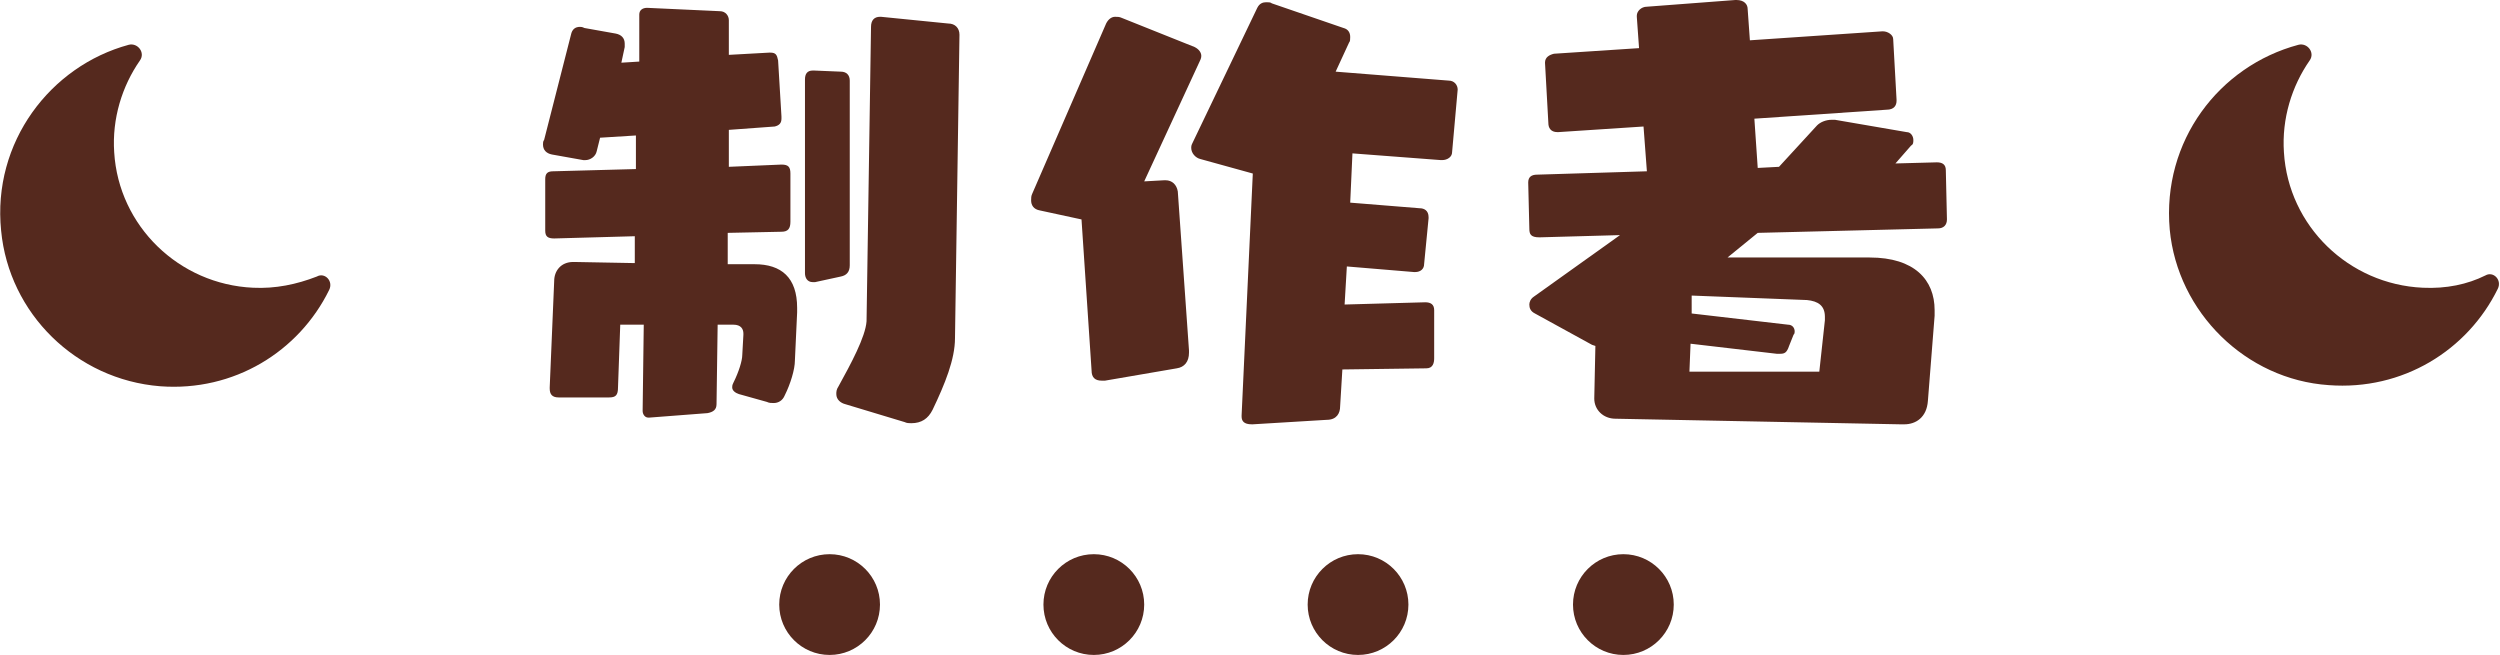 <svg xmlns="http://www.w3.org/2000/svg" width="223.3" height="58.5" overflow="visible"><style>.st0{fill:#55291e}</style><path class="st0" d="M66 35.2c-.3-.1-.6-.3-.6-.6 0-.1 0-.2.1-.4.5-1 .8-2 .8-2.5l.1-1.8v-.1c0-.4-.2-.8-.9-.8h-1.4l-.1 7.1c0 .5-.3.7-.8.8l-5.2.4h-.1c-.3 0-.5-.3-.5-.6l.1-7.7h-2.1l-.2 5.6c0 .7-.2.9-.8.9h-4.5c-.6 0-.8-.3-.8-.8v-.1l.4-9.5c0-.9.6-1.7 1.7-1.7h.1l5.4.1v-2.4l-7.2.2c-.6 0-.8-.2-.8-.7V16c0-.5.2-.7.7-.7l7.4-.2v-3l-3.2.2-.3 1.2c-.1.5-.6.8-1 .8h-.2l-2.8-.5c-.5-.1-.8-.4-.8-.9 0-.1 0-.3.1-.4L51 3.1c.1-.5.4-.7.8-.7.1 0 .2 0 .4.1L55 3c.5.1.8.4.8.9v.3l-.3 1.4 1.6-.1V1.3c0-.4.3-.6.7-.6l6.5.3c.5 0 .8.4.8.8v3.1l3.6-.2h.1c.5 0 .6.2.7.7l.3 5v.2c0 .4-.2.6-.6.7l-4.1.3v3.3l4.7-.2c.6 0 .8.2.8.8v4.3c0 .6-.2.9-.8.9l-4.8.1v2.8h2.4c2.4 0 3.8 1.2 3.8 3.9v.4l-.2 4.3c0 .8-.4 2.1-.9 3.1-.2.5-.6.7-1 .7-.2 0-.4 0-.6-.1l-2.5-.7zm6.8-10h-.2c-.5 0-.7-.4-.7-.8V7.1c0-.5.2-.8.7-.8h.1l2.4.1c.5 0 .8.3.8.8v16.5c0 .6-.3.9-.8 1l-2.3.5zm2.7 10.9c-.4-.1-.8-.4-.8-.9 0-.2 0-.4.2-.7 1.1-2 2.4-4.4 2.5-5.8l.4-26.3c0-.6.3-.9.8-.9h.1l6 .6c.6 0 1 .4 1 1l-.4 27.1c0 1.9-.9 4.1-2 6.4-.4.8-1 1.2-1.9 1.2-.2 0-.4 0-.6-.1l-5.3-1.6zM98.7 34h-.3c-.6 0-.9-.3-.9-.9l-.9-13.5-3.7-.8c-.6-.1-.8-.5-.8-.9 0-.2 0-.4.1-.6l6.6-15.2c.2-.4.5-.6.8-.6.2 0 .4 0 .6.1l6.5 2.6c.4.2.6.5.6.8 0 .2-.1.4-.2.6l-4.9 10.6 1.8-.1h.1c.6 0 1 .4 1.1 1l1 14.2v.2c0 .8-.4 1.3-1.1 1.4L98.7 34zm21.2-1l-.2 3.3c0 .6-.3 1.2-1.2 1.2l-6.6.4h-.1c-.7 0-.9-.3-.9-.7v-.1l1-21.6-4.7-1.3c-.4-.1-.8-.5-.8-1 0-.1 0-.2.1-.4L112.3.7c.2-.4.5-.5.8-.5.2 0 .4 0 .5.1l6.4 2.2c.4.1.6.4.6.8 0 .2 0 .4-.1.5l-1.2 2.6 10.1.8c.5 0 .8.4.8.8l-.5 5.6c0 .4-.4.7-.9.7h-.1l-7.9-.6-.2 4.4 6.2.5c.4 0 .8.2.8.8v.1l-.4 4.1c0 .4-.3.7-.8.7h-.1l-6-.5-.2 3.4 7.2-.2c.5 0 .8.2.8.7V32c0 .4-.1.9-.7.9l-7.5.1zM169.7 37.9l-25.4-.5c-1.1 0-1.9-.8-1.9-1.8l.1-4.7-.3-.1-5.1-2.8c-.4-.2-.5-.5-.5-.8 0-.2.1-.5.4-.7l7.7-5.5-7.2.2c-.8 0-.9-.3-.9-.8l-.1-4.1c0-.5.3-.7.8-.7l9.8-.3-.3-4-7.6.5h-.1c-.6 0-.8-.4-.8-.8l-.3-5.4c0-.5.4-.7.8-.8l7.6-.5-.2-2.8v-.1c0-.4.4-.8.9-.8L155 0h.1c.7 0 1 .4 1 .8l.2 2.8 11.8-.8h.1c.4 0 .9.3.9.7l.3 5.4V9c0 .4-.2.8-.9.8l-11.8.8.3 4.4 1.9-.1 3.4-3.7c.3-.3.8-.5 1.3-.5h.3l6.4 1.1c.4 0 .6.4.6.7 0 .2 0 .4-.2.5l-1.4 1.6 3.7-.1c.5 0 .8.2.8.7l.1 4.4c0 .5-.3.8-.8.8l-16.1.4-2.7 2.2H167c4 0 5.8 2 5.8 4.7v.5l-.6 7.6c-.1 1.5-1.1 2.1-2.1 2.1h-.4zm-6.7-9.3v-.3c0-1-.6-1.4-1.6-1.5l-10.3-.4V28l8.6 1c.4 0 .6.3.6.6 0 .1 0 .2-.1.3l-.4 1c-.2.6-.4.7-.8.7h-.3l-7.7-.9-.1 2.5h11.6l.5-4.6z"/><circle class="st0" cx="97.7" cy="54" r="4.5"/><circle class="st0" cx="74.1" cy="54" r="4.5"/><circle class="st0" cx="121.3" cy="54" r="4.5"/><circle class="st0" cx="145" cy="54" r="4.5"/><path class="st0" d="M216.4 25.7c-6.6-.3-12-5.5-12.4-12.1-.2-3 .7-5.9 2.3-8.2.5-.7-.2-1.6-1-1.4-7.1 1.9-12.2 8.6-11.5 16.5.7 7.4 6.8 13.4 14.2 13.9 6.6.5 12.4-3.1 15.1-8.6.4-.8-.4-1.6-1.1-1.2-1.6.8-3.5 1.2-5.6 1.1zM22.6 25.7c-6.6-.3-12-5.5-12.4-12.1-.2-3 .7-5.9 2.3-8.2.5-.7-.2-1.6-1-1.4C4.5 5.9-.7 12.7.1 20.6.8 28 6.8 33.9 14.3 34.5c6.6.5 12.4-3.1 15.1-8.6.4-.8-.4-1.6-1.1-1.2-1.8.7-3.7 1.1-5.7 1z"/></svg>